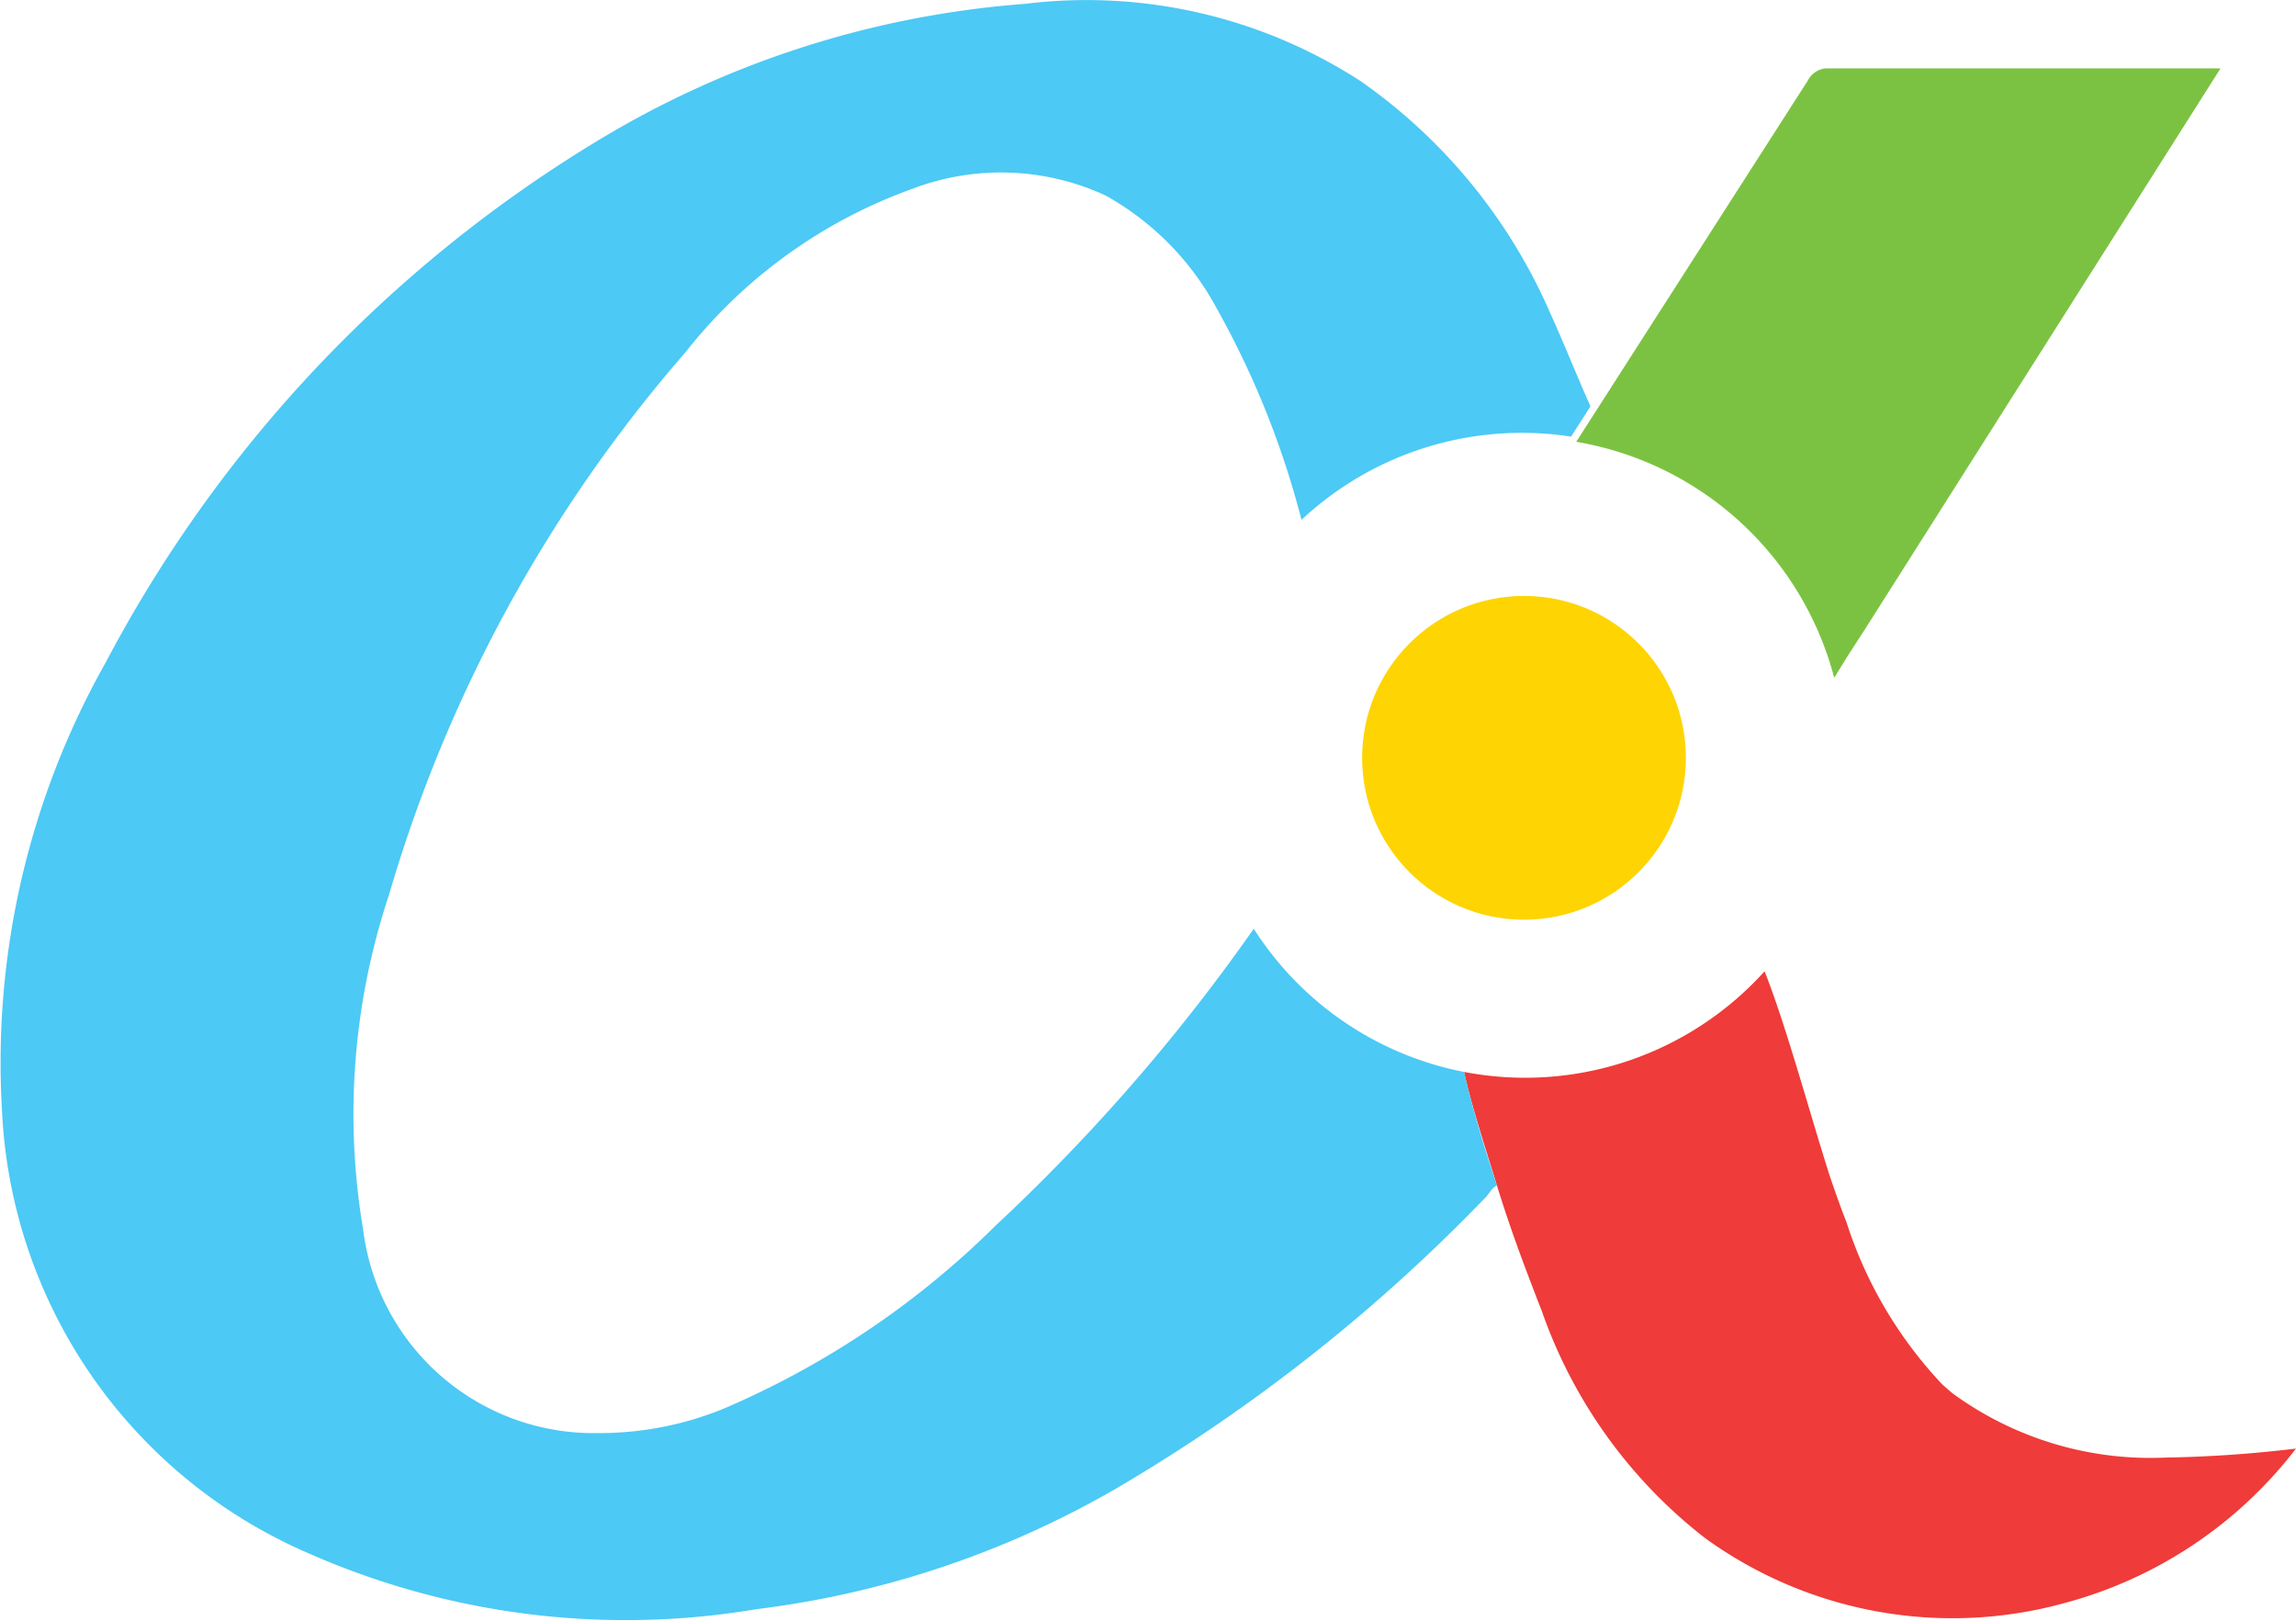<svg viewBox="0 0 35.6 25.13" xmlns="http://www.w3.org/2000/svg"><circle cx="23.63" cy="11.75" fill="#fed402" r="2.51"/><g transform="translate(.03 .06)"><path d="m34.4 1-5.49 8.66-.31.48-.19.31a5 5 0 0 0 -4-3.66l3.59-5.6a.35.35 0 0 1 .28-.19h6.07z" fill="#7cc242"/><path d="m35.57 22.4a6.7 6.7 0 0 1 -3.57 2.39 6.54 6.54 0 0 1 -5.59-1 7.64 7.64 0 0 1 -2.54-3.54l-.06-.15c-.14-.37-.39-1-.63-1.78s-.39-1.23-.51-1.76a5 5 0 0 0 4.66-1.56c.33.83.68 2.13 1 3.14q.14.42.27.75a6.59 6.59 0 0 0 1.49 2.52l.15.13a5.2 5.2 0 0 0 3.3 1 19.58 19.58 0 0 0 2.03-.14z" fill="#ef3b39"/><path d="m19.41 14.34a29.21 29.21 0 0 1 -4 4.6 13.53 13.53 0 0 1 -4.24 2.85 5.1 5.1 0 0 1 -1.93.37 3.6 3.6 0 0 1 -3.64-3.16 10.75 10.75 0 0 1 .4-5.18 22.35 22.35 0 0 1 4.6-8.42 7.85 7.85 0 0 1 3.51-2.53 3.86 3.86 0 0 1 3 .1 4.37 4.37 0 0 1 1.73 1.76 13.68 13.68 0 0 1 1.31 3.27 5 5 0 0 1 4.18-1.29l.3-.47c-.23-.52-.42-1-.63-1.46a8.53 8.53 0 0 0 -2.93-3.58 7.81 7.81 0 0 0 -5.21-1.2 14.93 14.93 0 0 0 -6.67 2.15 20.76 20.76 0 0 0 -7.58 8.06 12.62 12.62 0 0 0 -1.61 6.93 7.87 7.87 0 0 0 4.7 6.86 12.19 12.19 0 0 0 7 .89 14.71 14.71 0 0 0 5.61-1.89 26.7 26.7 0 0 0 5.69-4.49c.06-.06.1-.15.18-.19-.2-.6-.39-1.23-.51-1.76a5 5 0 0 1 -3.26-2.22z" fill="#4cc9f5"/></g></svg>